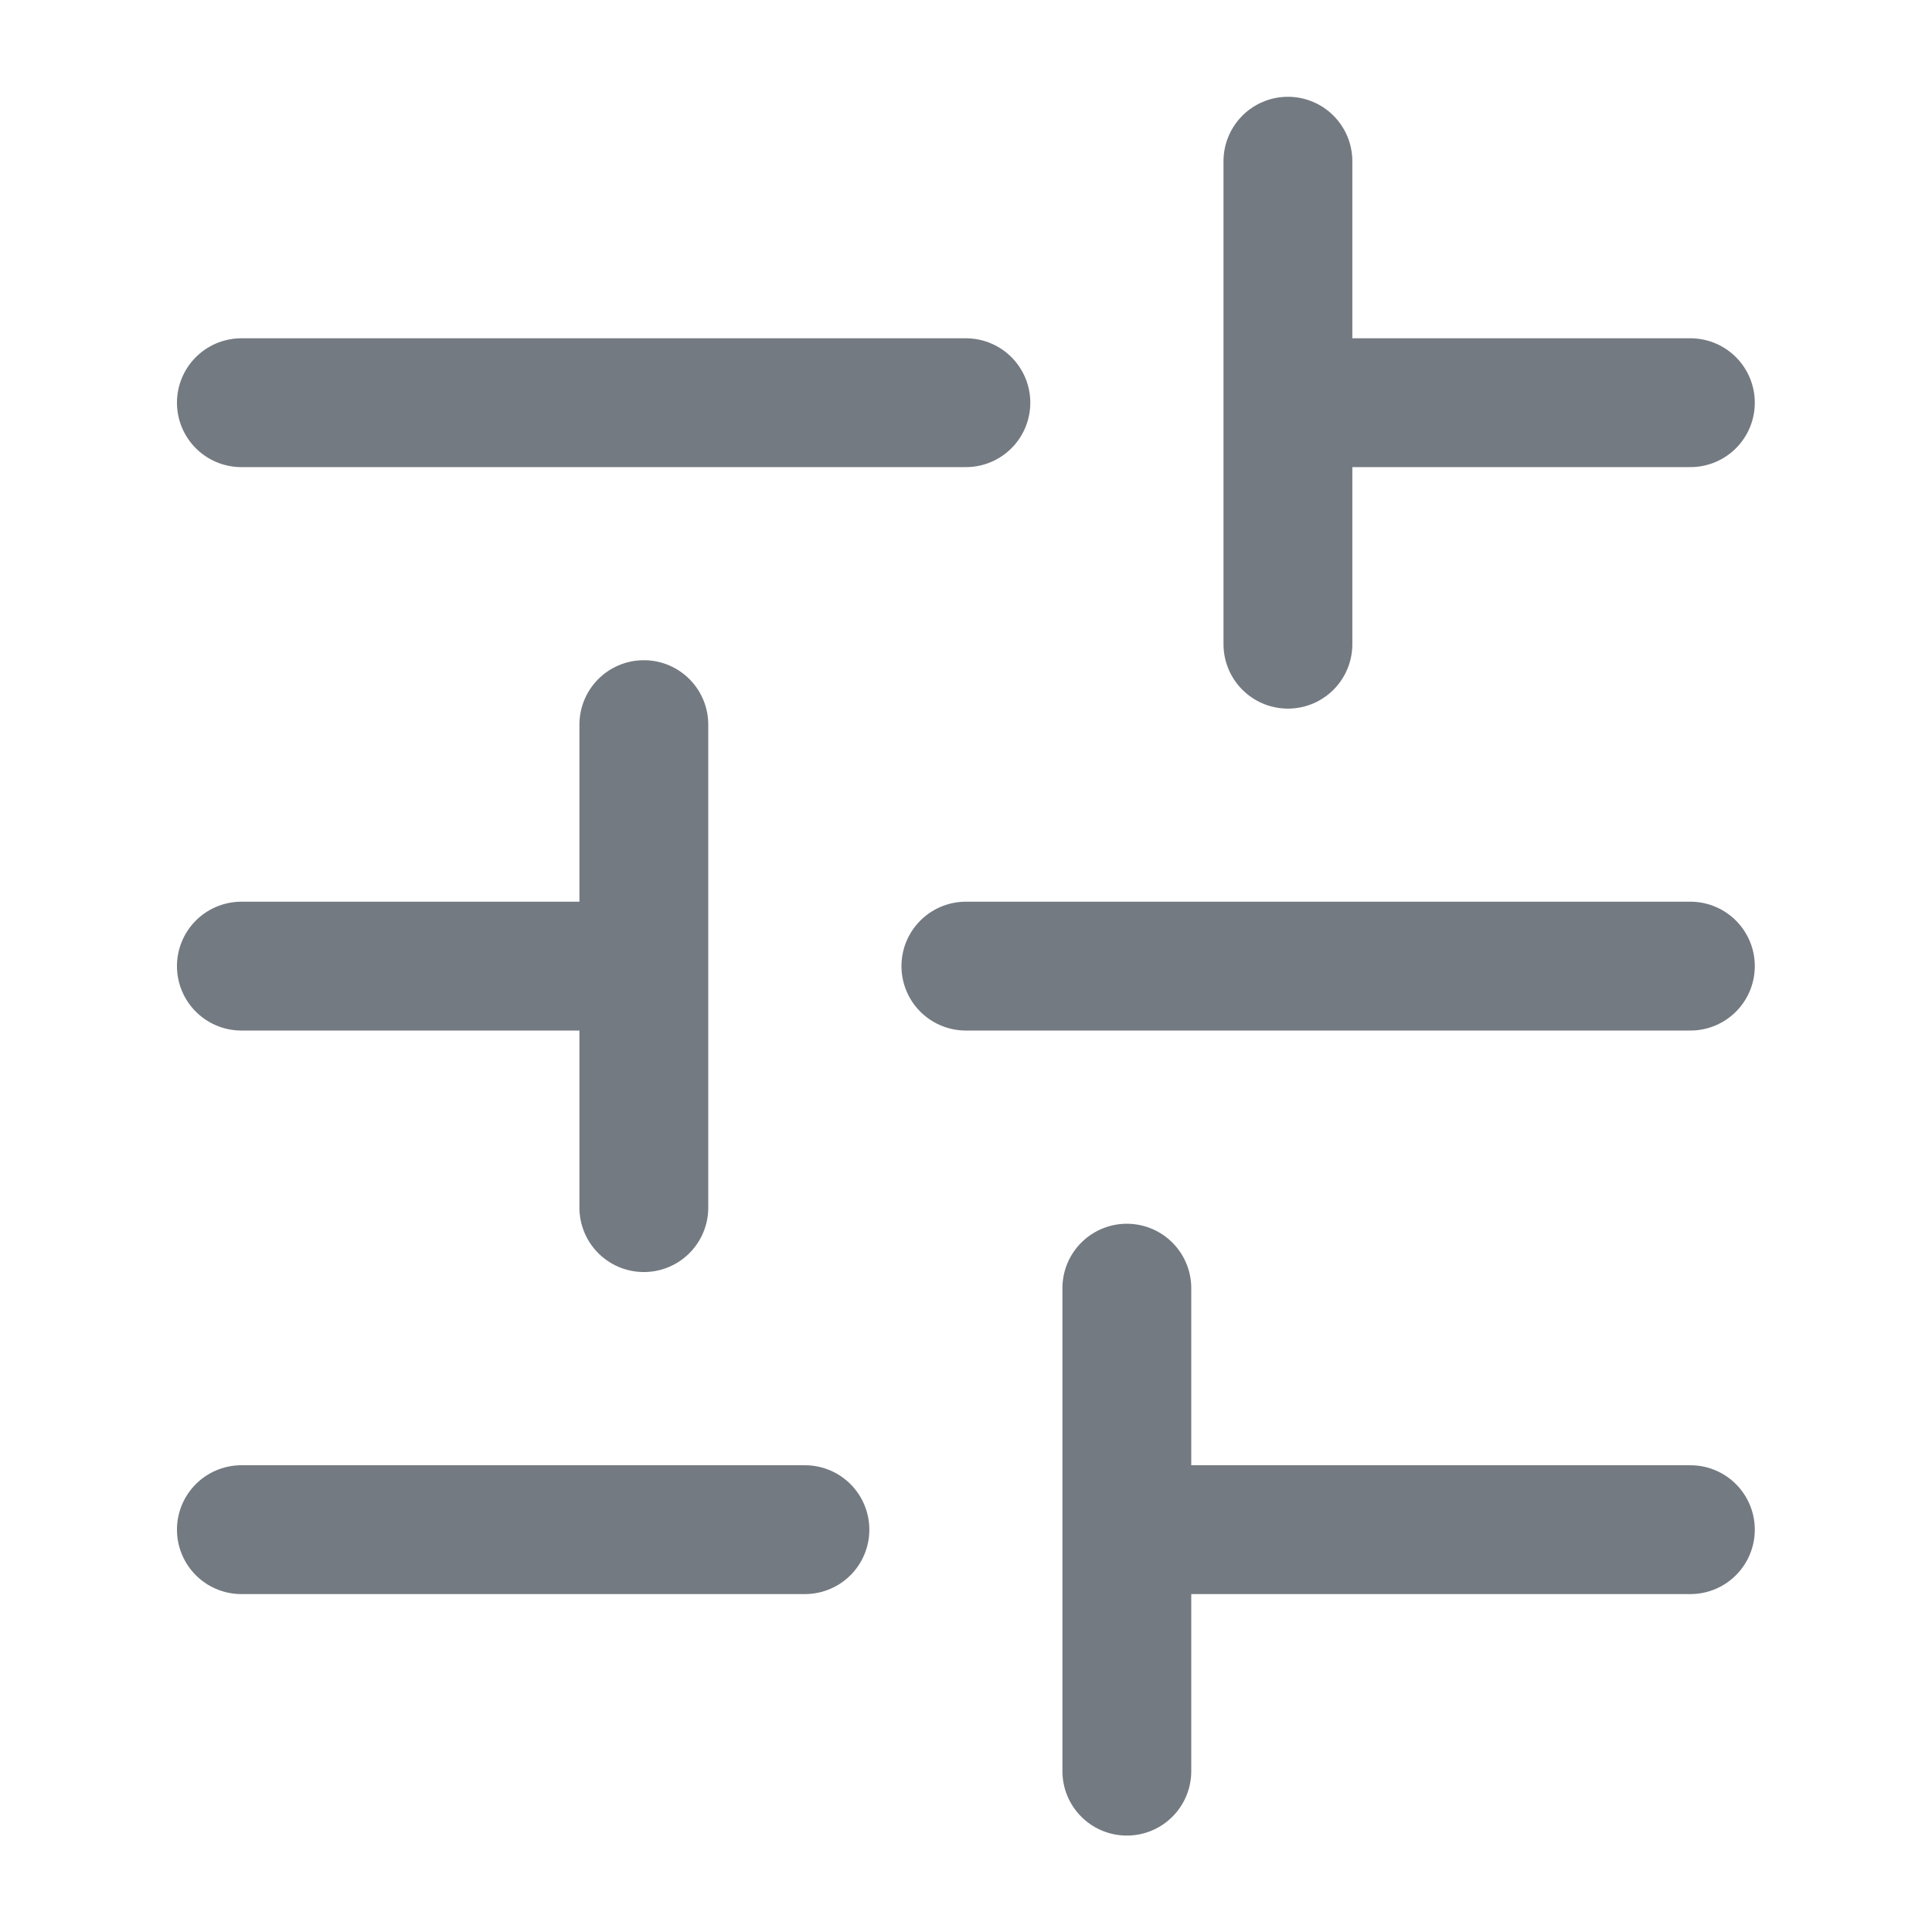 <svg xmlns="http://www.w3.org/2000/svg" width="16" height="16" viewBox="0 0 16 16" fill="none">
  <g clip-path="url(#clip0_1866_20927)">
    <path d="M13.999 12.668L9.332 12.668M6.666 12.668L1.999 12.668M13.999 8.001L7.999 8.001M5.332 8.001L1.999 8.001M13.999 3.335L10.666 3.335M7.999 3.335L1.999 3.335M9.332 14.668L9.332 10.668M5.332 10.001L5.332 6.001M10.666 5.335L10.666 1.335" stroke="#747A81" stroke-width="1.067" stroke-linecap="round" stroke-linejoin="round"/>
  </g>
  <defs>
    <clipPath id="clip0_1866_20927">
      <rect width="16" height="16" fill="white" transform="translate(0 16) rotate(-90)"/>
    </clipPath>
  </defs>
</svg>